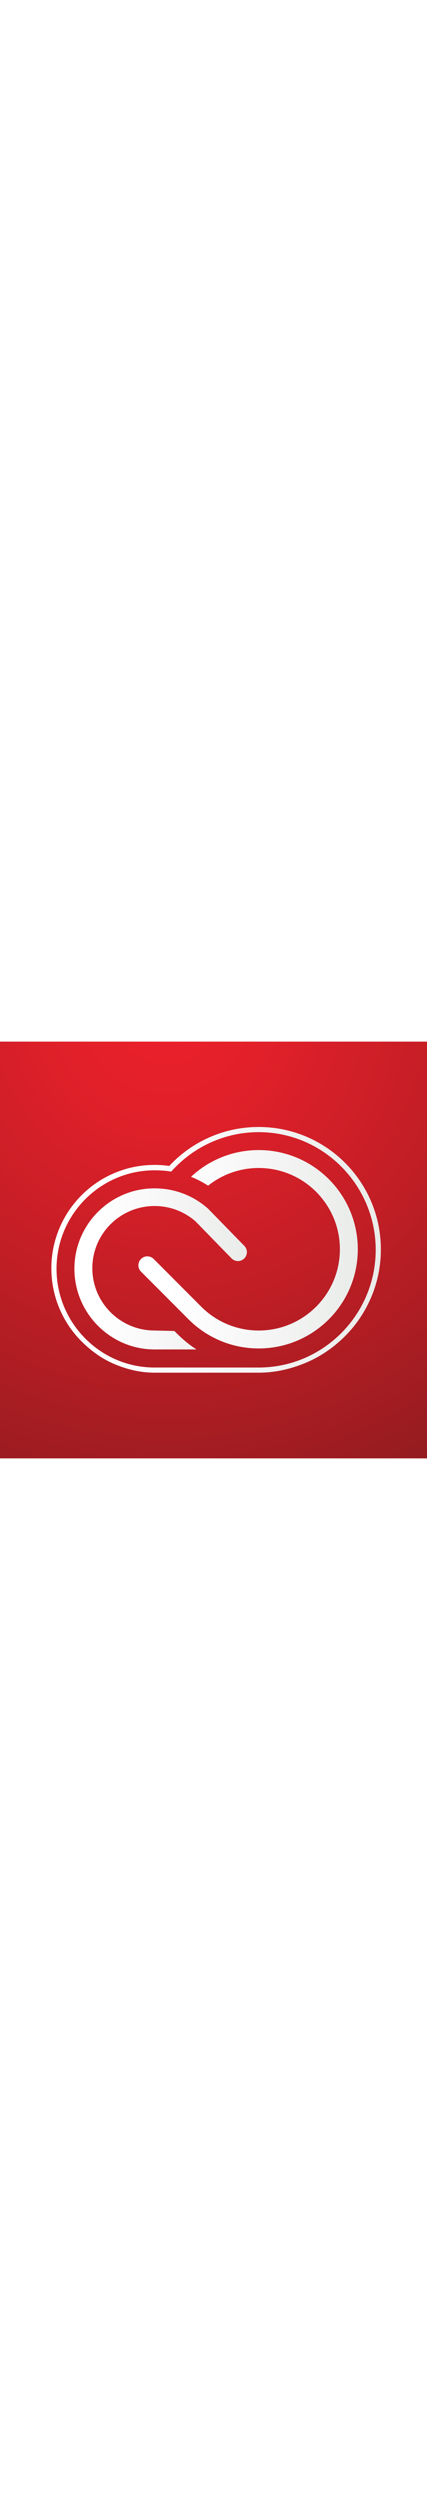 <svg viewBox="0 0 240 234" class="cc" xmlns="http://www.w3.org/2000/svg" xmlns:xlink="http://www.w3.org/1999/xlink" width="40px"><rect x="0" y="0" width="240" height="234" fill="#808080" stroke="none"/><radialGradient id="a" cx="93.66" cy="-18" gradientUnits="userSpaceOnUse" r="383.64"><stop offset="0" stop-color="#ec202b"/><stop offset=".146" stop-color="#e2202a"/><stop offset=".399" stop-color="#c51e26"/><stop offset=".727" stop-color="#981c20"/><stop offset="1" stop-color="#6d1a1b"/></radialGradient><linearGradient id="b"><stop offset=".14" stop-color="#fff"/><stop offset="1" stop-color="#eaecea"/></linearGradient><linearGradient id="c" gradientUnits="userSpaceOnUse" x1="28.872" x2="214.065" xlink:href="#b" y1="116.908" y2="116.908"/><linearGradient id="d" gradientUnits="userSpaceOnUse" x1="77.789" x2="201.101" xlink:href="#b" y1="116.582" y2="116.582"/><linearGradient id="e" gradientUnits="userSpaceOnUse" x1="41.821" x2="138.764" xlink:href="#b" y1="127.613" y2="127.613"/><path clip-rule="evenodd" d="m0 0h240v234h-240z" fill="url(#a)" fill-rule="evenodd"/><g fill="url(#c)"><path d="m145.399 50.817c36.321 0 65.766 29.77 65.766 66.092s-29.444 66.092-65.766 66.092h-58.51c-30.44 0-55.117-25.003-55.117-55.443s24.677-55.309 55.117-55.309c3.186 0 6.308.207 9.346.726 12.046-13.551 29.606-22.158 49.164-22.158"/><path d="m145.399 47.916c-9.981 0-19.606 2.095-28.609 6.228a68.367 68.367 0 0 0 -21.65 15.656 58.641 58.641 0 0 0 -8.252-.586c-7.831 0-15.43 1.538-22.586 4.57a57.848 57.848 0 0 0 -18.44 12.453 57.923 57.923 0 0 0 -12.431 18.46c-3.026 7.16-4.56 14.761-4.56 22.592s1.534 15.432 4.56 22.592a57.923 57.923 0 0 0 12.431 18.46c5.328 5.336 11.532 9.793 18.44 12.721 7.156 3.033 14.755 4.838 22.586 4.838h58.51c9.268 0 18.262-2.087 26.73-5.675 8.176-3.464 15.519-8.555 21.825-14.869 6.304-6.312 11.255-13.729 14.714-21.912 3.581-8.473 5.397-17.502 5.397-26.771s-1.816-18.281-5.397-26.754a68.569 68.569 0 0 0 -14.714-21.853c-6.306-6.314-13.649-11.275-21.825-14.739-8.469-3.588-17.462-5.411-26.73-5.411z"/><path d="m145.399 50.817c36.321 0 65.766 29.77 65.766 66.092s-29.444 66.092-65.766 66.092h-58.51c-30.44 0-55.117-25.003-55.117-55.443s24.677-55.309 55.117-55.309c3.186 0 6.308.207 9.346.726 12.046-13.551 29.606-22.158 49.164-22.158m0-2.9c-9.981 0-19.606 2.095-28.609 6.228a68.367 68.367 0 0 0 -21.65 15.656 58.641 58.641 0 0 0 -8.252-.586c-7.831 0-15.43 1.538-22.586 4.57a57.848 57.848 0 0 0 -18.44 12.453 57.923 57.923 0 0 0 -12.431 18.46c-3.026 7.16-4.56 14.761-4.56 22.592s1.534 15.432 4.56 22.592a57.923 57.923 0 0 0 12.431 18.46c5.328 5.336 11.532 9.793 18.44 12.721 7.156 3.033 14.755 4.838 22.586 4.838h58.51c9.268 0 18.262-2.087 26.73-5.675 8.176-3.464 15.519-8.555 21.825-14.869 6.304-6.312 11.255-13.729 14.714-21.912 3.581-8.473 5.397-17.502 5.397-26.771s-1.816-18.281-5.397-26.754a68.569 68.569 0 0 0 -14.714-21.853c-6.306-6.314-13.649-11.275-21.825-14.739-8.469-3.588-17.462-5.411-26.73-5.411z"/></g><path d="m79.214 129.102a5.031 5.031 0 1 1 7.213-7.017l26.679 26.747c8.261 8.272 19.679 13.389 32.293 13.389 25.205 0 45.638-20.433 45.638-45.638s-20.433-45.638-45.638-45.638a45.437 45.437 0 0 0 -28.422 9.932 54.93 54.93 0 0 0 -9.619-4.978c9.957-9.313 23.331-15.018 38.041-15.018 30.763 0 55.702 24.939 55.702 55.702s-24.939 55.702-55.702 55.702c-15.373 0-29.291-6.228-39.37-16.298l-26.815-26.884z" fill="url(#d)"/><path d="m109.854 100.884a34.847 34.847 0 0 0 -22.965-8.583c-19.324 0-34.989 15.607-34.989 34.931s15.665 34.989 34.989 34.989l11.152.272c3.697 3.836 7.856 7.455 12.387 10.356h-23.539c-24.882 0-45.068-20.424-45.068-45.306s20.156-45.165 45.038-45.165c11.625 0 22.215 4.311 30.2 11.533l20.279 20.782c1.939 1.991 1.896 5.159-.095 7.098s-5.177 1.887-7.115-.104l-20.273-20.804z" fill="url(#e)"/><path d="m145.399 50.817c36.321 0 65.766 29.77 65.766 66.092s-29.444 66.092-65.766 66.092h-58.51c-30.44 0-55.117-25.003-55.117-55.443s24.677-55.309 55.117-55.309c3.186 0 6.308.207 9.346.726 12.046-13.551 29.606-22.158 49.164-22.158m0-2.9c-9.981 0-19.606 2.095-28.609 6.228a68.367 68.367 0 0 0 -21.65 15.656 58.641 58.641 0 0 0 -8.252-.586c-7.831 0-15.43 1.538-22.586 4.57a57.848 57.848 0 0 0 -18.44 12.453 57.923 57.923 0 0 0 -12.431 18.46c-3.026 7.16-4.56 14.761-4.56 22.592s1.534 15.432 4.56 22.592a57.923 57.923 0 0 0 12.431 18.46c5.328 5.336 11.532 9.793 18.44 12.721 7.156 3.033 14.755 4.838 22.586 4.838h58.51c9.268 0 18.262-2.087 26.73-5.675 8.176-3.464 15.519-8.555 21.825-14.869 6.304-6.312 11.255-13.729 14.714-21.912 3.581-8.473 5.397-17.502 5.397-26.771s-1.816-18.281-5.397-26.754a68.569 68.569 0 0 0 -14.714-21.853c-6.306-6.314-13.649-11.275-21.825-14.739-8.469-3.588-17.462-5.411-26.73-5.411z" fill="url(#c)"/><path d="m79.214 129.102a5.031 5.031 0 1 1 7.213-7.017l26.679 26.747c8.261 8.272 19.679 13.389 32.293 13.389 25.205 0 45.638-20.433 45.638-45.638s-20.433-45.638-45.638-45.638a45.437 45.437 0 0 0 -28.422 9.932 54.93 54.93 0 0 0 -9.619-4.978c9.957-9.313 23.331-15.018 38.041-15.018 30.763 0 55.702 24.939 55.702 55.702s-24.939 55.702-55.702 55.702c-15.373 0-29.291-6.228-39.37-16.298l-26.815-26.884z" fill="url(#d)"/><path d="m109.854 100.884a34.847 34.847 0 0 0 -22.965-8.583c-19.324 0-34.989 15.607-34.989 34.931s15.665 34.989 34.989 34.989l11.152.272c3.697 3.836 7.856 7.455 12.387 10.356h-23.539c-24.882 0-45.068-20.424-45.068-45.306s20.156-45.165 45.038-45.165c11.625 0 22.215 4.311 30.2 11.533l20.279 20.782c1.939 1.991 1.896 5.159-.095 7.098s-5.177 1.887-7.115-.104l-20.273-20.804z" fill="url(#e)"/><path clip-rule="evenodd" d="m0 0h240v234h-240z" fill="url(#a)" fill-rule="evenodd"/><path d="m145.399 50.817c36.321 0 65.766 29.77 65.766 66.092s-29.444 66.092-65.766 66.092h-58.51c-30.44 0-55.117-25.003-55.117-55.443s24.677-55.309 55.117-55.309c3.186 0 6.308.207 9.346.726 12.046-13.551 29.606-22.158 49.164-22.158m0-2.9c-9.981 0-19.606 2.095-28.609 6.228a68.367 68.367 0 0 0 -21.65 15.656 58.641 58.641 0 0 0 -8.252-.586c-7.831 0-15.43 1.538-22.586 4.57a57.848 57.848 0 0 0 -18.44 12.453 57.923 57.923 0 0 0 -12.431 18.46c-3.026 7.16-4.56 14.761-4.56 22.592s1.534 15.432 4.56 22.592a57.923 57.923 0 0 0 12.431 18.46c5.328 5.336 11.532 9.793 18.44 12.721 7.156 3.033 14.755 4.838 22.586 4.838h58.51c9.268 0 18.262-2.087 26.73-5.675 8.176-3.464 15.519-8.555 21.825-14.869 6.304-6.312 11.255-13.729 14.714-21.912 3.581-8.473 5.397-17.502 5.397-26.771s-1.816-18.281-5.397-26.754a68.569 68.569 0 0 0 -14.714-21.853c-6.306-6.314-13.649-11.275-21.825-14.739-8.469-3.588-17.462-5.411-26.73-5.411z" fill="url(#c)"/><path d="m79.214 129.102a5.031 5.031 0 1 1 7.213-7.017l26.679 26.747c8.261 8.272 19.679 13.389 32.293 13.389 25.205 0 45.638-20.433 45.638-45.638s-20.433-45.638-45.638-45.638a45.437 45.437 0 0 0 -28.422 9.932 54.93 54.93 0 0 0 -9.619-4.978c9.957-9.313 23.331-15.018 38.041-15.018 30.763 0 55.702 24.939 55.702 55.702s-24.939 55.702-55.702 55.702c-15.373 0-29.291-6.228-39.37-16.298l-26.815-26.884z" fill="url(#d)"/><path d="m109.854 100.884a34.847 34.847 0 0 0 -22.965-8.583c-19.324 0-34.989 15.607-34.989 34.931s15.665 34.989 34.989 34.989l11.152.272c3.697 3.836 7.856 7.455 12.387 10.356h-23.539c-24.882 0-45.068-20.424-45.068-45.306s20.156-45.165 45.038-45.165c11.625 0 22.215 4.311 30.2 11.533l20.279 20.782c1.939 1.991 1.896 5.159-.095 7.098s-5.177 1.887-7.115-.104l-20.273-20.804z" fill="url(#e)"/></svg>
